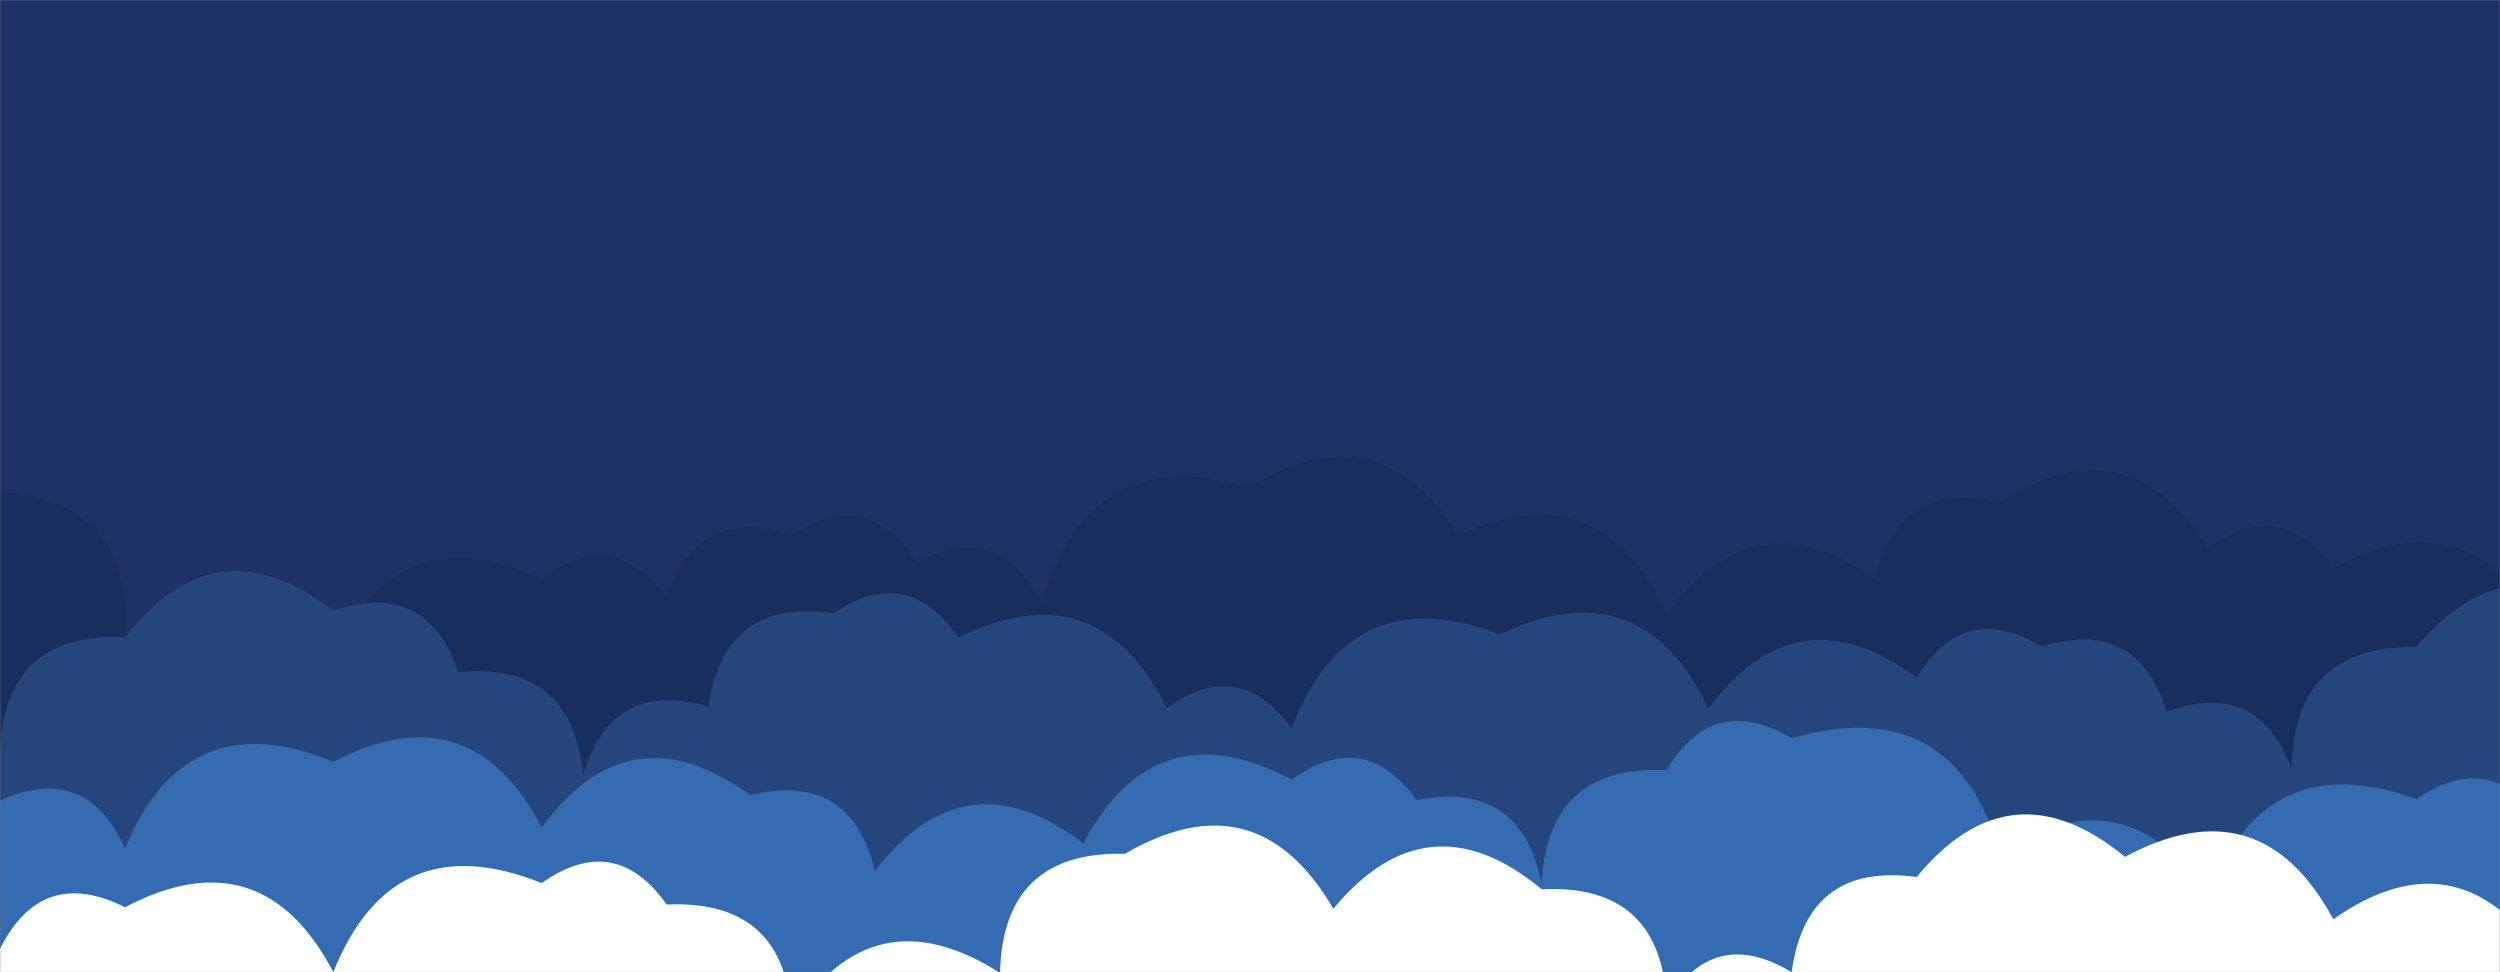 <svg xmlns="http://www.w3.org/2000/svg" version="1.1" xmlns:xlink="http://www.w3.org/1999/xlink" xmlns:svgjs="http://svgjs.com/svgjs" width="1440" height="560" preserveAspectRatio="none" viewBox="0 0 1440 560"><rect x="0" y="0" width="1440" height="560" fill="#808080" stroke="none"/><g mask="url(&quot;#SvgjsMask1000&quot;)" fill="none"><rect width="1440" height="560" x="0" y="0" fill="#1e3266"></rect><path d="M1464 560L0 560 L0 283.56Q77.08 288.64, 72 365.73Q137.69 311.42, 192 377.11Q230.16 295.27, 312 333.44Q353.38 302.82, 384 344.21Q402.03 290.24, 456 308.26Q499.69 279.95, 528 323.65Q575.82 299.47, 600 347.29Q626.65 253.94, 720 280.59Q793.79 234.38, 840 308.18Q922.91 271.09, 960 354Q1009.85 283.85, 1080 333.69Q1093.69 275.38, 1152 289.08Q1225.22 242.3, 1272 315.52Q1313.99 285.51, 1344 327.5Q1421.15 284.65, 1464 361.81z" fill="#182f5d"></path><path d="M1512 560L0 560 L0 431.57Q3.82 363.39, 72 367.22Q124.29 299.51, 192 351.8Q245.69 333.49, 264 387.18Q329.72 380.9, 336 446.63Q352.16 390.79, 408 406.95Q417.16 344.11, 480 353.27Q523.02 324.29, 552 367.32Q632.27 327.59, 672 407.85Q713.89 377.75, 744 419.64Q776.85 332.49, 864 365.33Q945.38 326.72, 984 408.1Q1035.16 339.26, 1104 390.42Q1131.04 345.46, 1176 372.49Q1230.77 355.26, 1248 410.04Q1300.54 390.58, 1320 443.12Q1320.72 371.84, 1392 372.56Q1446.71 307.27, 1512 361.99z" fill="#25467d"></path><path d="M1464 560L0 560 L0 461.13Q49.83 438.96, 72 488.79Q106.98 403.77, 192 438.75Q270.96 397.71, 312 476.66Q362.69 407.35, 432 458.04Q489.83 443.87, 504 501.7Q556.07 433.76, 624 485.83Q665.63 407.47, 744 449.1Q785.91 419.01, 816 460.92Q876.08 449, 888 509.09Q891.26 440.36, 960 443.62Q986.83 398.44, 1032 425.27Q1124.97 398.24, 1152 491.2Q1224.68 443.88, 1272 516.56Q1303.88 428.43, 1392 460.31Q1434.65 430.96, 1464 473.61z" fill="#356cb1"></path><path d="M1464 560L0 560 L0 546.56Q24.01 498.57, 72 522.57Q150.67 481.25, 192 559.92Q226.37 474.29, 312 508.66Q354.17 478.83, 384 521Q452.94 517.94, 456 586.88Q502.76 513.64, 576 560.4Q577.7 490.1, 648 491.79Q723.83 447.62, 768 523.45Q822.38 457.83, 888 512.2Q956.73 508.93, 960 577.67Q987.17 532.84, 1032 560.01Q1040.57 496.58, 1104 505.15Q1158.21 439.37, 1224 493.58Q1301.96 451.54, 1344 529.51Q1414.41 479.92, 1464 550.34z" fill="white"></path></g><defs><mask id="SvgjsMask1000"><rect width="1440" height="560" fill="#ffffff"></rect></mask></defs></svg>